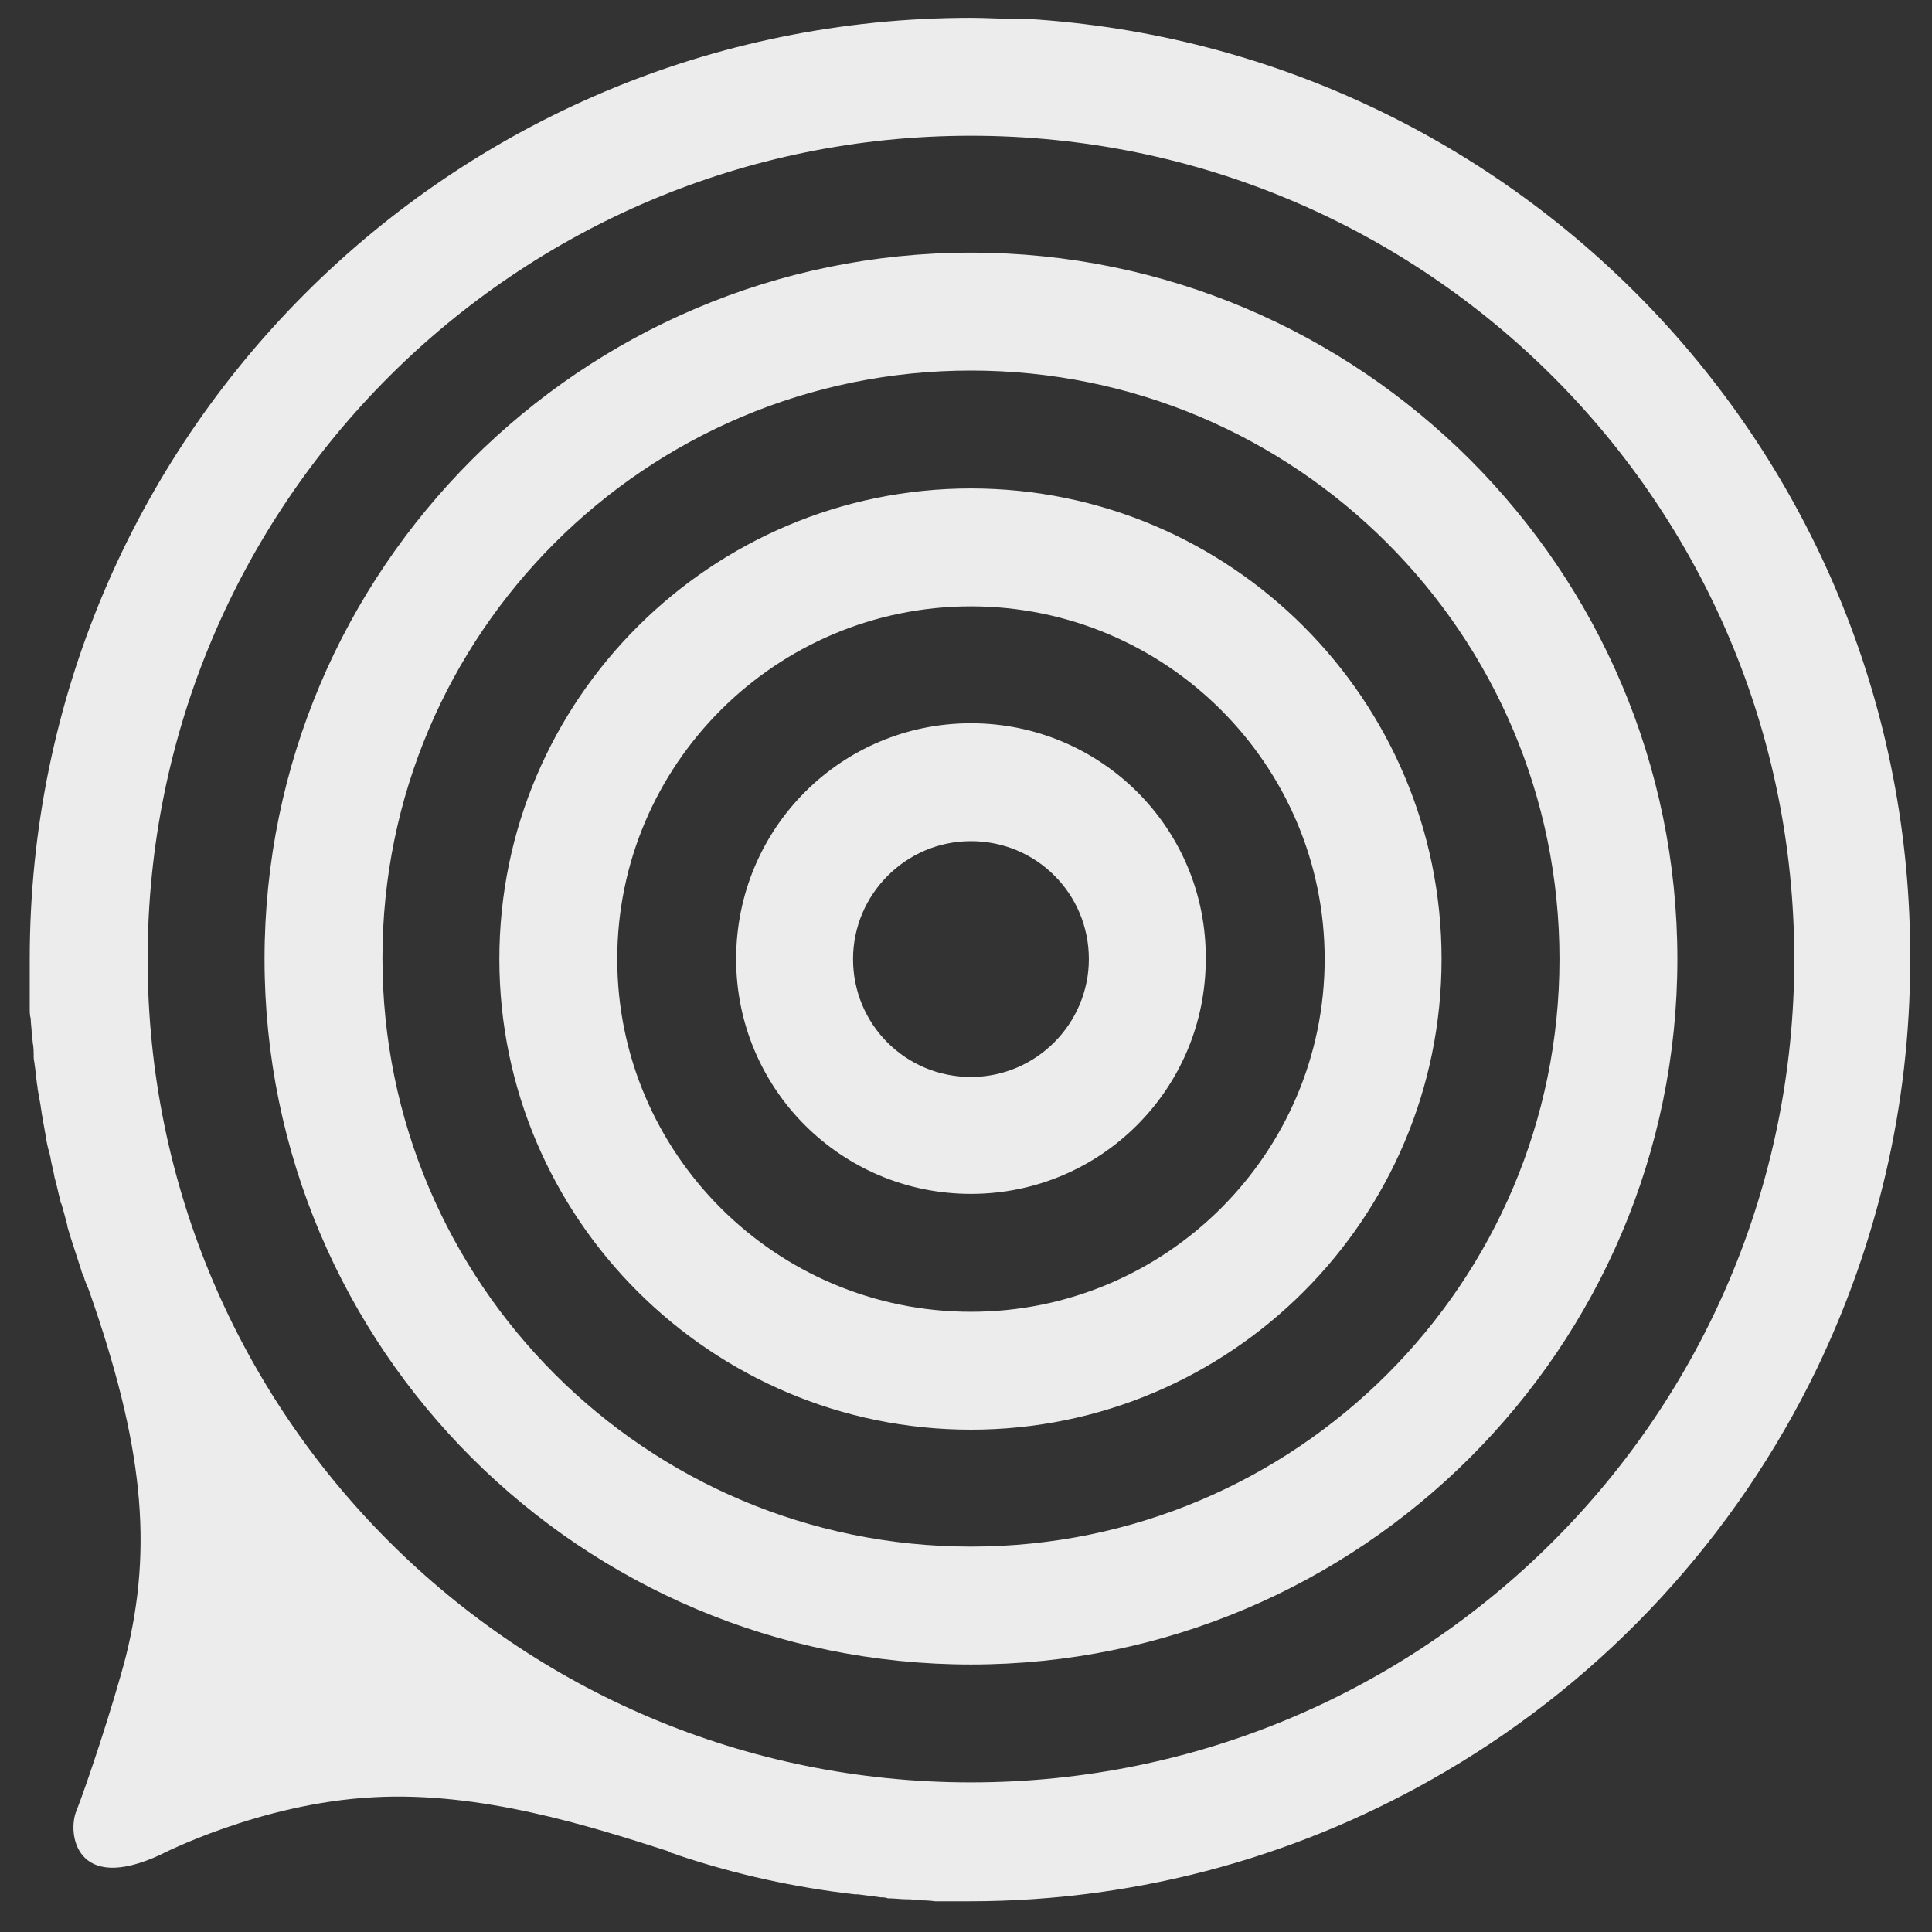 <?xml version="1.0" encoding="utf-8"?>
<!-- Generator: Adobe Illustrator 19.0.0, SVG Export Plug-In . SVG Version: 6.00 Build 0)  -->
<svg version="1.1" id="Layer_1" xmlns="http://www.w3.org/2000/svg" xmlns:xlink="http://www.w3.org/1999/xlink" x="0px" y="0px"
	 viewBox="0 0 195 195" style="enable-background:new 0 0 195 195;" xml:space="preserve">
<rect x="0" y="0" width="195" height="195" fill="#333333" stroke="none"/>
<style type="text/css">
	.st0{fill:#ECECEC;}
</style>
<path class="st0" d="M103.6,1.9c-0.3,0-0.5,0-0.7,0c-0.2,0-0.4,0-0.6,0c-1.4,0-2.8-0.1-4.3-0.1c-52.5,0-95,42.5-95,95
	c0,0.4,0,0.9,0,1.3c0,0.4,0,0.8,0,1.2c0,0.4,0,0.7,0,1.1c0,0.5,0,0.9,0,1.4c0,0.3,0,0.7,0.1,1c0,0.5,0.1,1,0.1,1.5
	c0,0.3,0.1,0.6,0.1,0.9c0.1,0.5,0.1,1,0.1,1.5c0,0.3,0.1,0.6,0.1,0.8c0.1,0.5,0.1,1.1,0.2,1.6c0,0.3,0.1,0.5,0.1,0.8
	c0.1,0.6,0.2,1.1,0.3,1.7c0,0.2,0.1,0.5,0.1,0.7c0.1,0.6,0.2,1.2,0.3,1.7c0,0.2,0.1,0.4,0.1,0.6c0.1,0.6,0.2,1.2,0.4,1.8
	c0,0.2,0.1,0.3,0.1,0.5c0.1,0.6,0.3,1.3,0.4,1.9c0,0.1,0.1,0.3,0.1,0.4c0.2,0.7,0.3,1.3,0.5,2c0,0.1,0,0.2,0.1,0.3
	c0.2,0.7,0.4,1.4,0.6,2.2c0,0,0,0.1,0,0.1c0.4,1.4,0.9,2.8,1.3,4.1c0.1,0.2,0.1,0.5,0.3,0.8c0.1,0.2,0.1,0.4,0.2,0.6
	c0.1,0.3,0.3,0.7,0.4,1c5.4,15.4,6.5,25.7,3.7,36.9c-1.3,5-4,13.1-5,15.6c-0.9,2.2-0.1,8.4,8.5,4.4c0,0,10-5.2,21.5-5.8
	c10.8-0.6,21.8,2.9,29.6,5.4c0,0,0.1,0,0.2,0.1c0.1,0,0.1,0,0.2,0.1c0.4,0.1,0.6,0.2,0.9,0.3c5.7,1.9,11.6,3.2,17.7,3.9
	c0.1,0,0.2,0,0.3,0c0.8,0.1,1.5,0.2,2.3,0.3c0.2,0,0.5,0,0.7,0.1c0.7,0,1.3,0.1,2,0.1c0.3,0,0.5,0,0.8,0.1c0.7,0,1.3,0,2,0.1
	c0.2,0,0.5,0,0.7,0c0.9,0,1.8,0,2.7,0c17.6,0,34-4.8,48.1-13.1c16.2-9.5,29.3-23.7,37.5-40.7c6-12.5,9.4-26.4,9.4-41.2
	C193,46.2,153.5,4.9,103.6,1.9z M98,179.9c-45.9,0-83.1-37.2-83.1-83.1c0-45.9,37.2-83.1,83.1-83.1c45.9,0,83.1,37.2,83.1,83.1
	C181.1,142.7,143.9,179.9,98,179.9z M98,25.5c-39.3,0-71.3,32-71.3,71.3c0,39.3,32,71.2,71.3,71.2s71.3-32,71.3-71.2
	C169.3,57.5,137.3,25.5,98,25.5z M98,156.1c-32.8,0-59.4-26.6-59.4-59.4C38.6,64,65.2,37.4,98,37.4c32.8,0,59.4,26.6,59.4,59.4
	C157.4,129.5,130.8,156.1,98,156.1z M98,49.3c-26.2,0-47.6,21.3-47.6,47.5c0,26.2,21.4,47.5,47.6,47.5c26.2,0,47.5-21.3,47.5-47.5
	C145.5,70.6,124.2,49.3,98,49.3z M98,132.4c-19.7,0-35.7-16-35.7-35.6c0-19.6,16-35.6,35.7-35.6c19.7,0,35.7,16,35.7,35.6
	C133.7,116.4,117.7,132.4,98,132.4z M98,73c-13.1,0-23.7,10.6-23.7,23.8c0,13.1,10.6,23.7,23.7,23.7c13.1,0,23.7-10.6,23.7-23.7
	C121.8,83.6,111.1,73,98,73z M98,108.7c-6.6,0-11.9-5.3-11.9-11.9c0-6.5,5.3-11.9,11.9-11.9c6.6,0,11.9,5.3,11.9,11.9
	C109.9,103.3,104.6,108.7,98,108.7z"/>
</svg>
